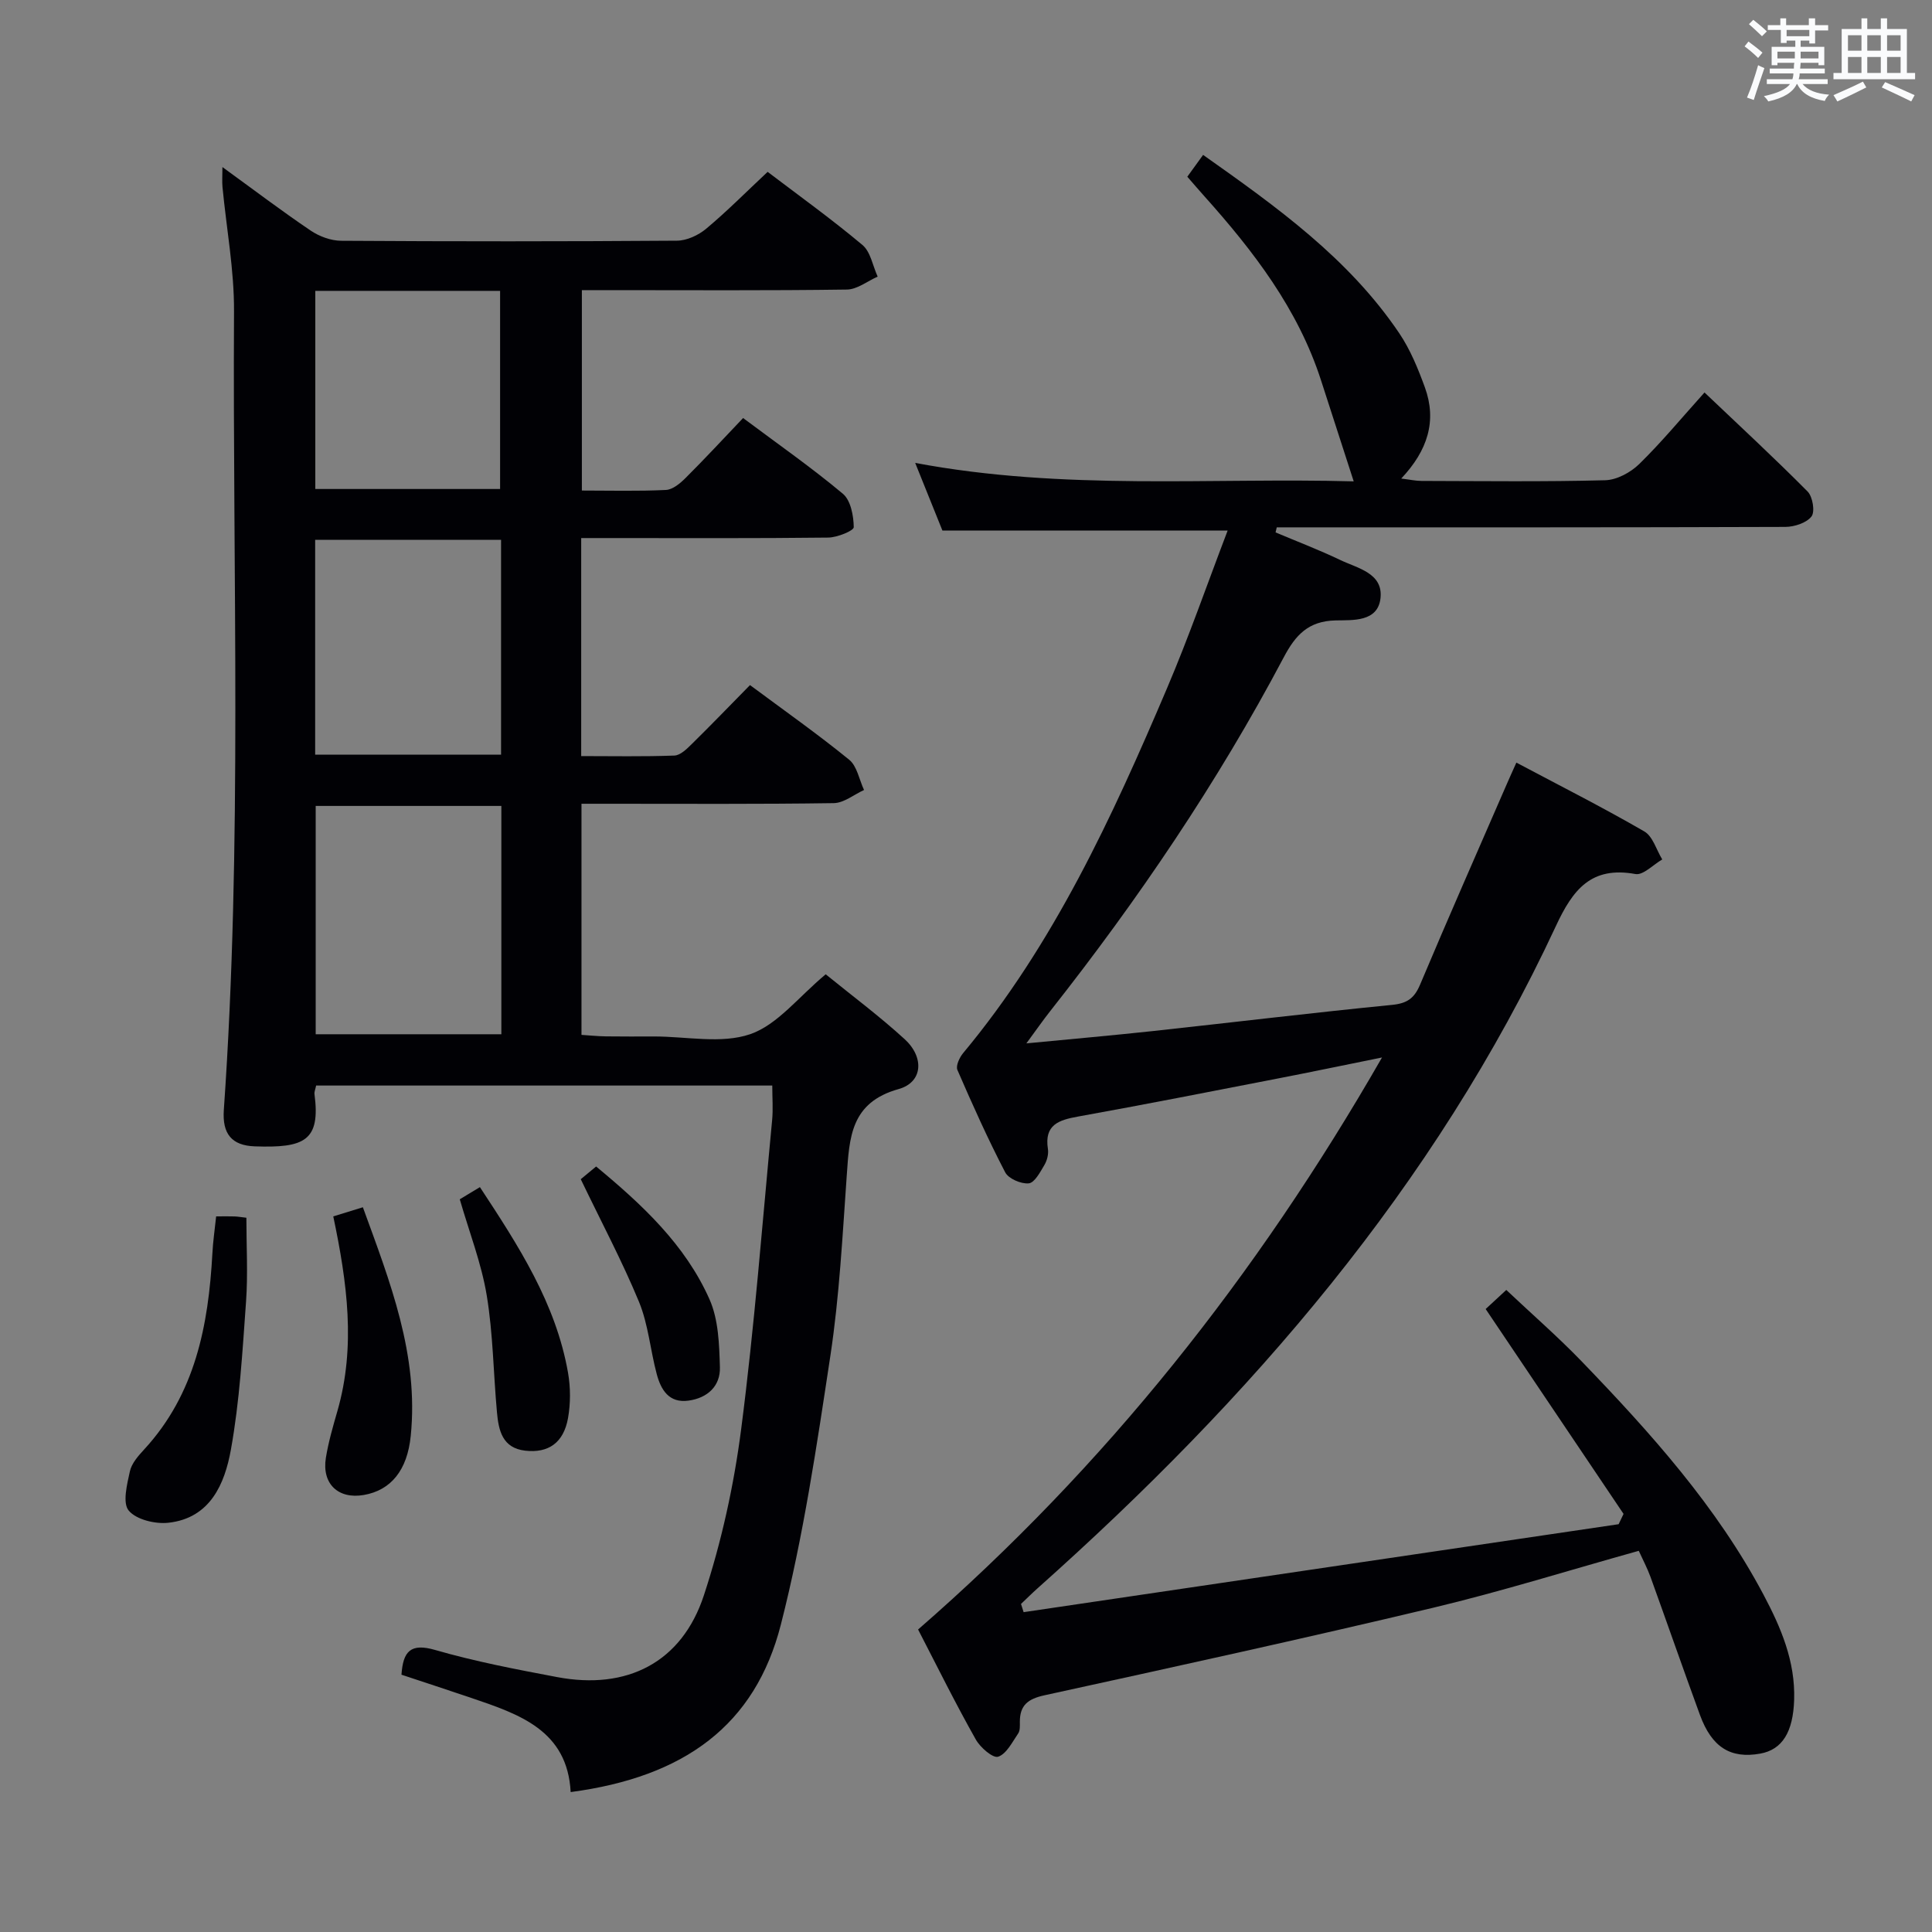 <svg enable-background="new 0 0 400 400" viewBox="0 0 400 400" xmlns="http://www.w3.org/2000/svg"><rect x="0" y="0" width="400" height="400" fill="#808080" stroke="none"/><g fill="#010105"><path d="m170.95 201.72c5.35 4.35 11.09 8.62 16.35 13.43 4.1 3.75 3.78 8.92-1.25 10.33-9.95 2.78-10.18 10.02-10.74 17.92-.88 12.43-1.52 24.93-3.38 37.24-2.83 18.67-5.59 37.45-10.26 55.71-5.31 20.79-19.9 31.55-43.52 34.68-.67-12.8-10.65-16.12-20.57-19.49-4.84-1.64-9.69-3.23-14.46-4.81.33-4.83 1.86-6.6 6.98-5.12 8.26 2.39 16.76 4.01 25.23 5.61 14.47 2.74 25.83-3.01 30.4-16.92 3.66-11.13 6.22-22.79 7.72-34.41 2.75-21.24 4.38-42.63 6.41-63.97.22-2.28.03-4.61.03-7.17-31.63 0-63.05 0-94.44 0-.16.8-.4 1.3-.34 1.76 1.28 9.71-2.09 11.19-12.37 10.83-4.8-.17-6.74-2.63-6.4-7.53 3.86-55.07 1.8-110.22 2.11-165.33.05-8.59-1.57-17.19-2.39-25.79-.1-1.1-.01-2.21-.01-4.1 6.45 4.68 12.25 9.08 18.27 13.15 1.79 1.21 4.2 2.1 6.33 2.11 23.16.15 46.33.15 69.5-.02 2.04-.01 4.43-1.12 6.04-2.46 4.33-3.62 8.31-7.64 12.74-11.79 6.29 4.78 13.15 9.71 19.62 15.13 1.7 1.42 2.14 4.33 3.16 6.56-2.12.94-4.23 2.65-6.37 2.68-16.33.23-32.66.12-49 .12-1.82 0-3.64 0-5.87 0v41.49c5.83 0 11.62.16 17.4-.12 1.41-.07 2.96-1.37 4.07-2.48 4-3.99 7.85-8.14 11.91-12.41 7.26 5.43 14.2 10.27 20.66 15.68 1.63 1.37 2.22 4.56 2.25 6.92.01.73-3.42 2.13-5.28 2.15-15.16.18-30.33.1-45.5.1-1.79 0-3.59 0-5.65 0v45.14c6.43 0 12.87.13 19.3-.11 1.23-.05 2.57-1.37 3.59-2.38 4.04-3.97 7.96-8.04 12.06-12.21 7.05 5.24 13.97 10.11 20.53 15.45 1.64 1.33 2.08 4.14 3.08 6.27-2.09.95-4.16 2.68-6.26 2.72-15.5.23-31 .13-46.5.13-1.8 0-3.6 0-5.74 0v47.85c1.61.1 3.34.29 5.08.31 3.33.05 6.67.02 10 .02 6.67 0 13.88 1.57 19.84-.47 5.65-1.94 9.98-7.69 15.64-12.4zm-67.15-34.86c-13.13 0-25.8 0-38.44 0v47.27h38.44c0-15.9 0-31.36 0-47.27zm-.06-10.62c0-14.94 0-29.53 0-44.48-12.89 0-25.59 0-38.49 0v44.48zm-38.46-96.02v41.02h38.26c0-13.87 0-27.39 0-41.02-12.84 0-25.27 0-38.26 0z"/><path d="m190.08 337.37c38.81-33.76 70.08-73.19 96.05-118.43-7.92 1.6-14.89 3.06-21.87 4.41-13.68 2.66-27.35 5.35-41.06 7.82-4.01.72-7.02 1.7-6.24 6.71.17 1.06-.18 2.4-.74 3.34-.87 1.46-2.02 3.66-3.23 3.78-1.58.16-4.19-.96-4.88-2.29-3.59-6.91-6.79-14.04-9.89-21.19-.37-.85.43-2.58 1.18-3.48 18.77-22.54 30.85-48.84 42.2-75.5 4.54-10.65 8.34-21.62 12.57-32.69-19.92 0-39.12 0-59.05 0-1.58-3.93-3.47-8.62-5.64-14.01 30.82 5.8 61.25 3.01 90.79 3.82-2.3-7.11-4.53-14.02-6.77-20.93-4.77-14.77-13.97-26.73-24.13-38.08-1.11-1.24-2.19-2.5-3.55-4.06 1.02-1.42 2.03-2.81 3.27-4.52 15.32 10.82 30.19 21.47 40.63 36.95 2.28 3.39 3.88 7.32 5.29 11.19 2.52 6.94.57 13.07-4.9 18.87 1.81.22 3.01.49 4.21.49 12.67.03 25.34.19 38-.14 2.42-.06 5.28-1.61 7.07-3.36 4.62-4.52 8.76-9.53 13.51-14.81 7.29 6.93 14.47 13.57 21.35 20.51 1.05 1.06 1.56 4.18.8 5.16-1.04 1.34-3.54 2.15-5.42 2.16-33.33.12-66.67.09-100 .09-1.76 0-3.53 0-5.29 0-.08.35-.17.7-.25 1.05 4.46 1.88 9 3.61 13.37 5.7 3.61 1.73 8.92 2.71 8.36 7.9-.54 4.99-5.78 4.54-9.3 4.62-5.64.13-8.29 3.01-10.74 7.65-13.73 25.96-30.16 50.18-48.33 73.22-1.51 1.91-2.9 3.92-4.95 6.7 9.45-.91 17.83-1.65 26.19-2.55 16.51-1.79 33-3.79 49.53-5.42 3.12-.31 4.6-1.36 5.8-4.21 5.87-13.93 11.97-27.76 18-41.63.58-1.34 1.19-2.67 1.93-4.32 9.04 4.8 17.9 9.28 26.49 14.25 1.76 1.02 2.5 3.82 3.71 5.8-1.86 1.07-3.94 3.31-5.55 3.02-9.17-1.67-12.96 3.22-16.47 10.77-25.12 53.97-63.26 97.85-107.28 137.08-1.19 1.06-2.31 2.18-3.46 3.27.18.57.36 1.14.54 1.7 41.06-6.07 82.13-12.14 123.19-18.21.34-.71.68-1.42 1.02-2.13-9.41-13.98-18.82-27.96-28.55-42.42 1.03-.95 2.43-2.24 4.27-3.95 5.33 5.03 10.7 9.7 15.63 14.81 14.23 14.77 27.92 29.99 37.63 48.29 3.61 6.8 6.59 13.78 6.34 21.74-.21 6.68-2.45 10.34-7.03 11.16-6.13 1.1-10.02-1.31-12.47-8-3.48-9.5-6.8-19.06-10.24-28.58-.67-1.84-1.6-3.58-2.43-5.41-14.41 4.02-28.34 8.39-42.5 11.77-26.78 6.38-53.69 12.27-80.58 18.15-3.37.74-5.06 2.04-5.06 5.46 0 .82.07 1.83-.35 2.44-1.23 1.79-2.42 4.24-4.15 4.81-1.08.35-3.71-1.92-4.63-3.58-4.17-7.39-7.94-15.01-11.94-22.76z"/><path d="m44.75 251.84c1.83 0 2.82-.03 3.81.01.65.02 1.29.14 2.45.27 0 5.82.34 11.63-.07 17.38-.74 10.25-1.32 20.58-3.14 30.66-1.27 7.02-4.25 14.16-12.94 15.11-2.72.3-6.64-.64-8.21-2.52-1.32-1.58-.35-5.42.24-8.12.36-1.66 1.74-3.22 2.97-4.55 10.57-11.48 13.29-25.66 14.11-40.53.12-2.44.48-4.88.78-7.71z"/><path d="m69 251.84c2.24-.69 3.94-1.21 6.13-1.89 5.62 15.43 11.6 30.54 9.91 47.33-.71 7.1-4.08 11.26-9.71 12.24-5.3.92-8.73-2.31-7.86-7.7.53-3.26 1.46-6.47 2.38-9.66 3.85-13.36 2.03-26.63-.85-40.32z"/><path d="m95.19 248.3c1.11-.67 2.5-1.51 4.17-2.52 7.96 12.1 15.73 24.04 18.25 38.46.53 3.05.53 6.34-.01 9.38-.92 5.11-4.07 7.26-8.83 6.73-4.77-.53-5.54-4.2-5.88-7.95-.74-8.08-.8-16.25-2.12-24.22-1.1-6.63-3.6-13.04-5.58-19.88z"/><path d="m120.24 244.14c.64-.53 1.77-1.46 3.18-2.63 9.53 7.89 18.45 16.18 23.48 27.51 1.86 4.19 2.01 9.32 2.15 14.04.12 3.93-2.59 6.4-6.54 6.93-4.03.54-5.68-2.28-6.54-5.5-1.33-4.96-1.74-10.26-3.67-14.95-3.47-8.4-7.76-16.45-12.06-25.4z"/></g><path d="m361.2 9.6.8-1c.9.7 1.9 1.4 2.9 2.3l-.9 1.1c-1-1-2-1.8-2.8-2.4zm.5 10.6c.9-2.1 1.6-4.3 2.3-6.7.4.2.8.4 1.3.6-.7 2.1-1.5 4.3-2.2 6.6zm.4-15.2.9-.9c1 .8 2 1.6 2.8 2.4l-1 1c-.9-.9-1.8-1.7-2.7-2.5zm12.5-1.2h1.2v1.4h2.7v1.1h-2.7v2.7h-1.2v-.6h-1.8v1.3h4.9v3.8h-1.2v-.5h-3.7c0 .4-.1.9-.1 1.2h5.1v1h-5.2c0 .5-.1.9-.2 1.2h6v1h-5.2c1.1 1.3 2.9 2 5.5 2.2-.4.4-.7.8-.9 1.3-2.9-.5-4.8-1.6-5.7-3.5h-.1c-.8 1.7-2.7 2.9-5.9 3.6-.2-.4-.6-.8-.9-1.1 2.8-.6 4.6-1.4 5.4-2.5h-4.8v-1h5.3c.1-.3.2-.7.2-1.2h-4.9v-1h5c0-.4 0-.8.1-1.2h-3.5v.5h-1.2v-3.8h4.9v-1.3h-1.8v.5h-1.2v-2.7h-2.7v-1h2.6v-1.4h1.2v1.4h4.7v-1.4zm-6.6 8.3h3.6c0-.4 0-.9 0-1.4h-3.6zm1.9-4.6h4.7v-1.3h-4.7zm6.6 3.2h-3.7v1.4h3.7z" fill="#fafbfc"/><path d="m385.3 3.8h1.3v2.2h2.8v-2.2h1.3v2.2h4.1v9.1h1.7v1.3h-16.9v-1.3h1.7v-9.1h4.1v-2.2zm.4 13.1.7 1.2c-1.8.9-3.8 1.9-6 2.9-.2-.4-.5-.8-.8-1.3 2.3-1 4.3-1.9 6.1-2.8zm-3.1-6.4h2.8v-3.2h-2.8zm0 4.6h2.8v-3.3h-2.8zm4-4.6h2.8v-3.2h-2.8zm0 4.6h2.8v-3.3h-2.8zm3.7 1.9c2.1.9 4.1 1.8 6.1 2.7l-.7 1.3c-2.2-1.1-4.2-2-6.1-2.9zm3.2-9.7h-2.8v3.2h2.8zm-2.8 7.8h2.8v-3.3h-2.8z" fill="#fafbfc"/></svg>